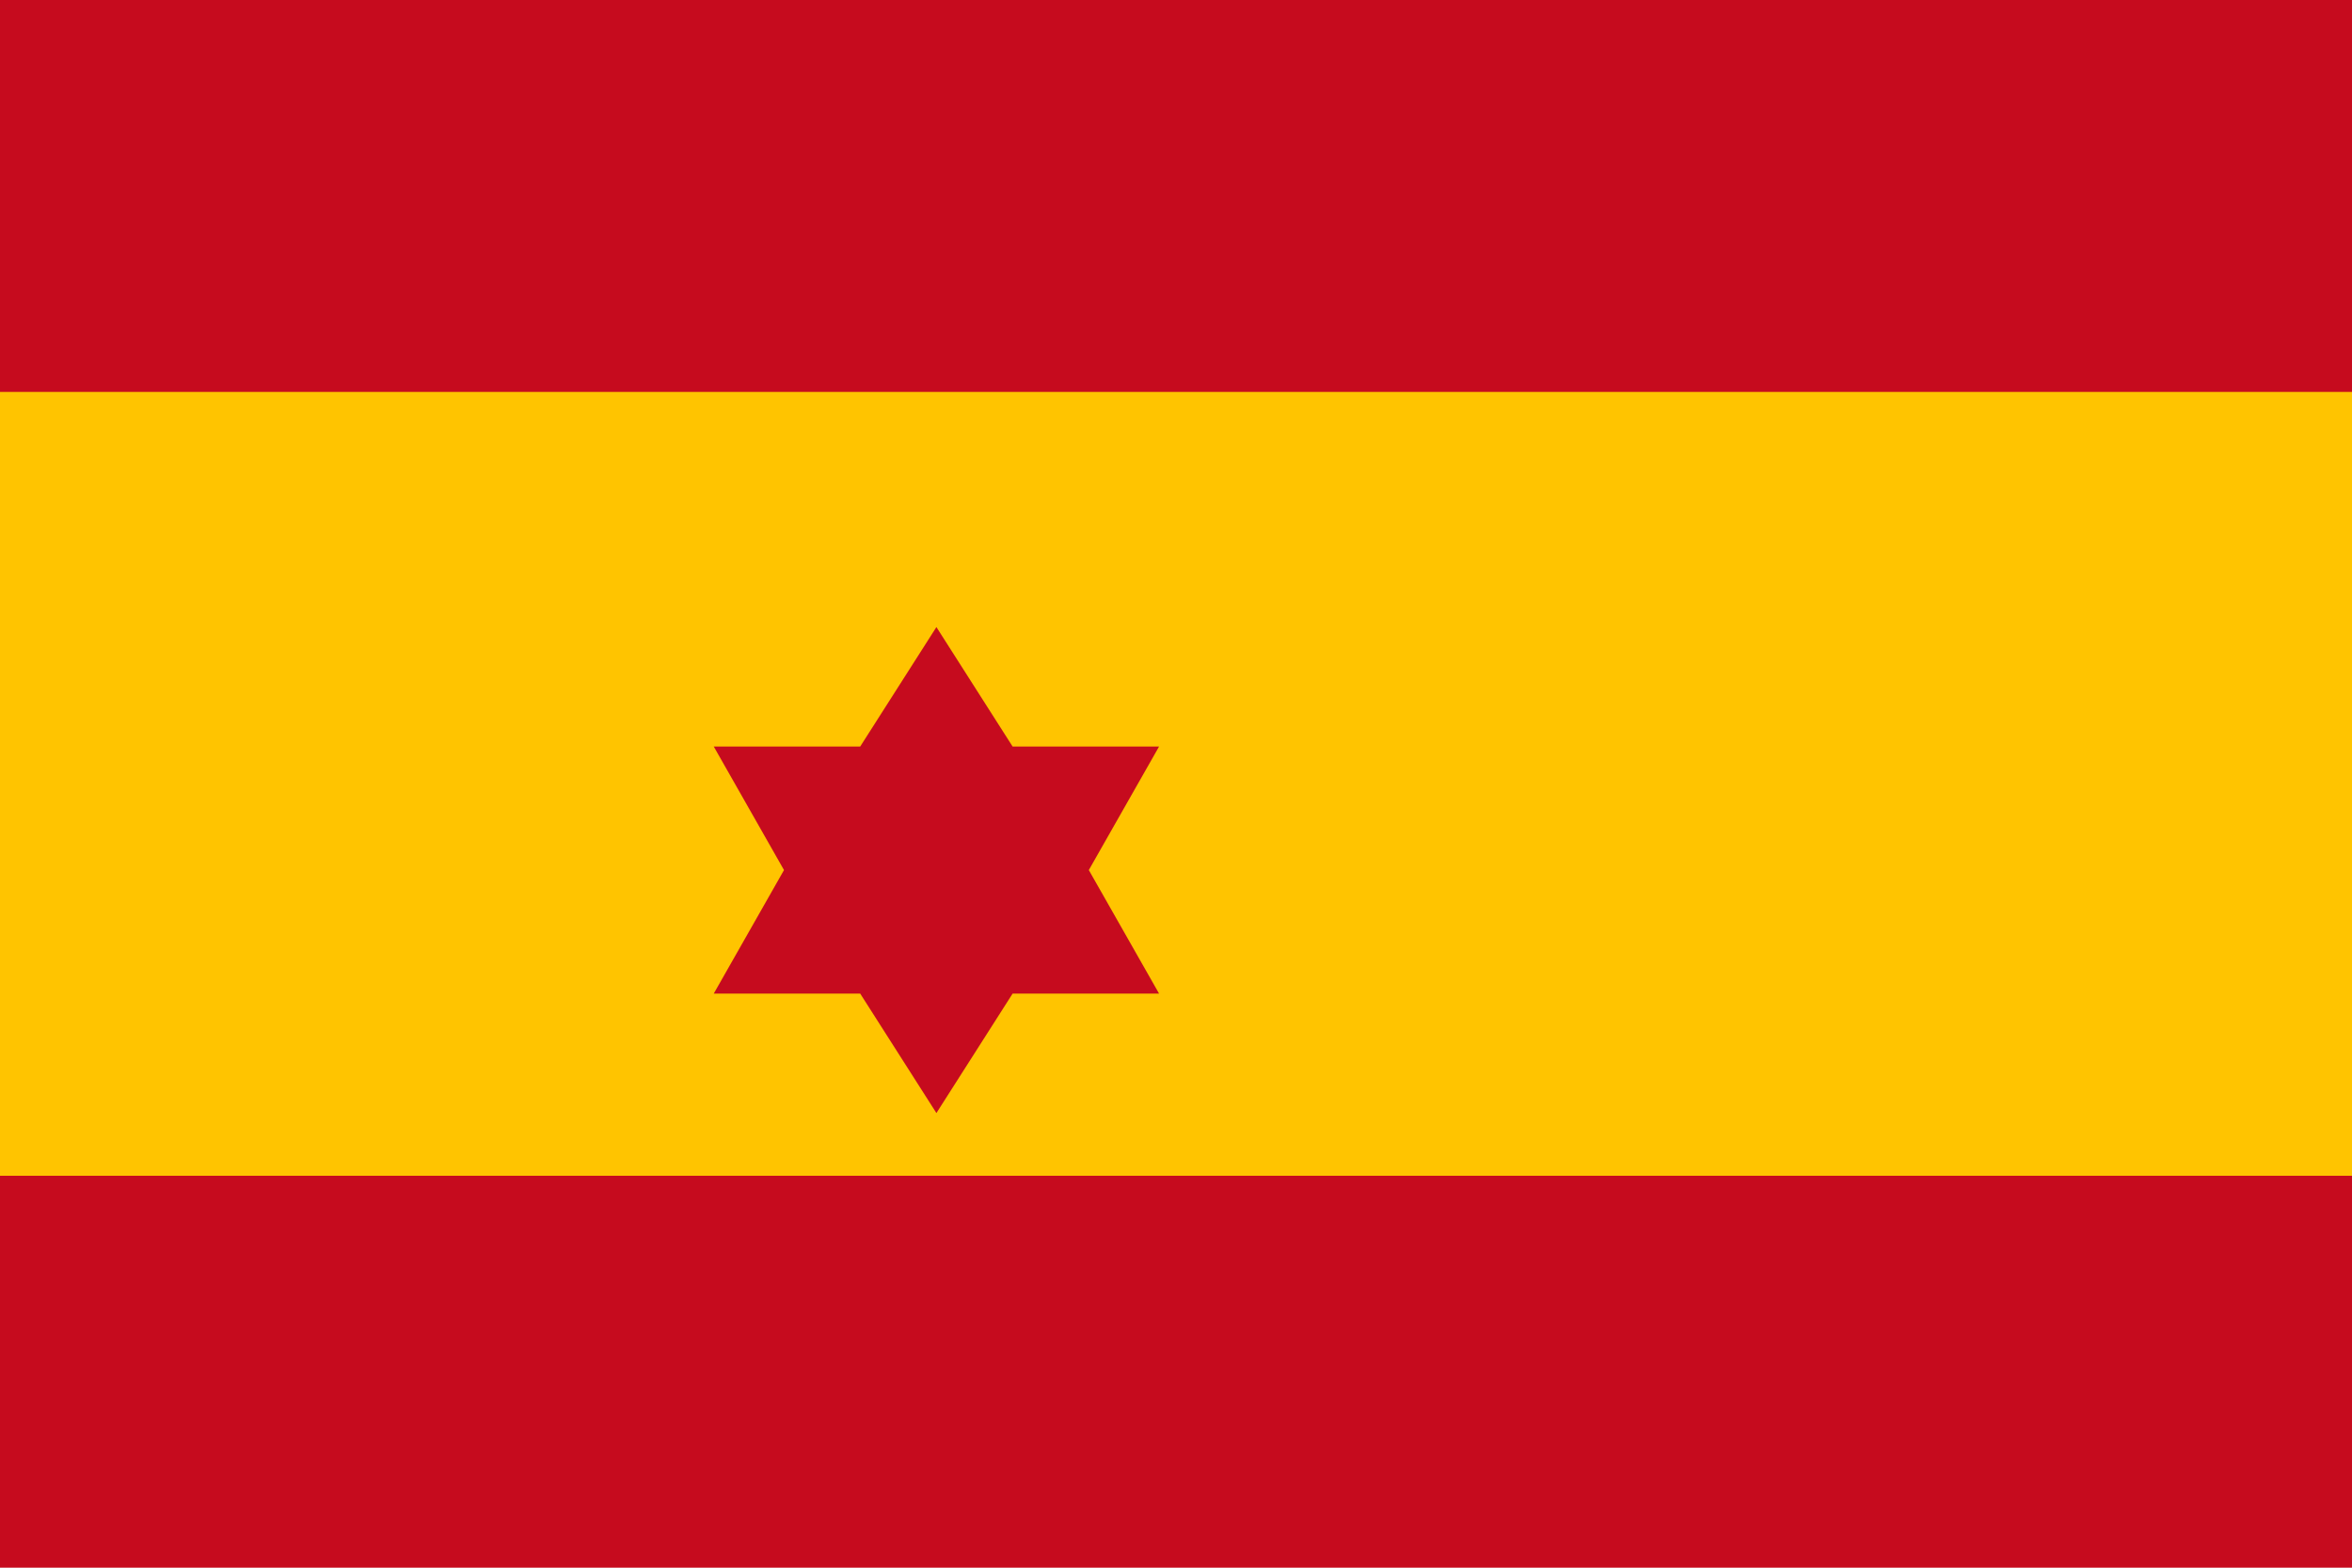 <svg xmlns="http://www.w3.org/2000/svg" viewBox="0 0 750 500">
  <rect width="750" height="500" fill="#c60b1e"/>
  <rect width="750" height="250" y="125" fill="#ffc400"/>
  <path d="M298.6,200l-24.3,38.1h-46.7l22.4,39.4-22.4,39.4h46.7l24.3,38.1,24.3-38.1h46.7l-22.4-39.4,22.4-39.4h-46.7L298.6,200z" fill="#c60b1e"/>
</svg>
